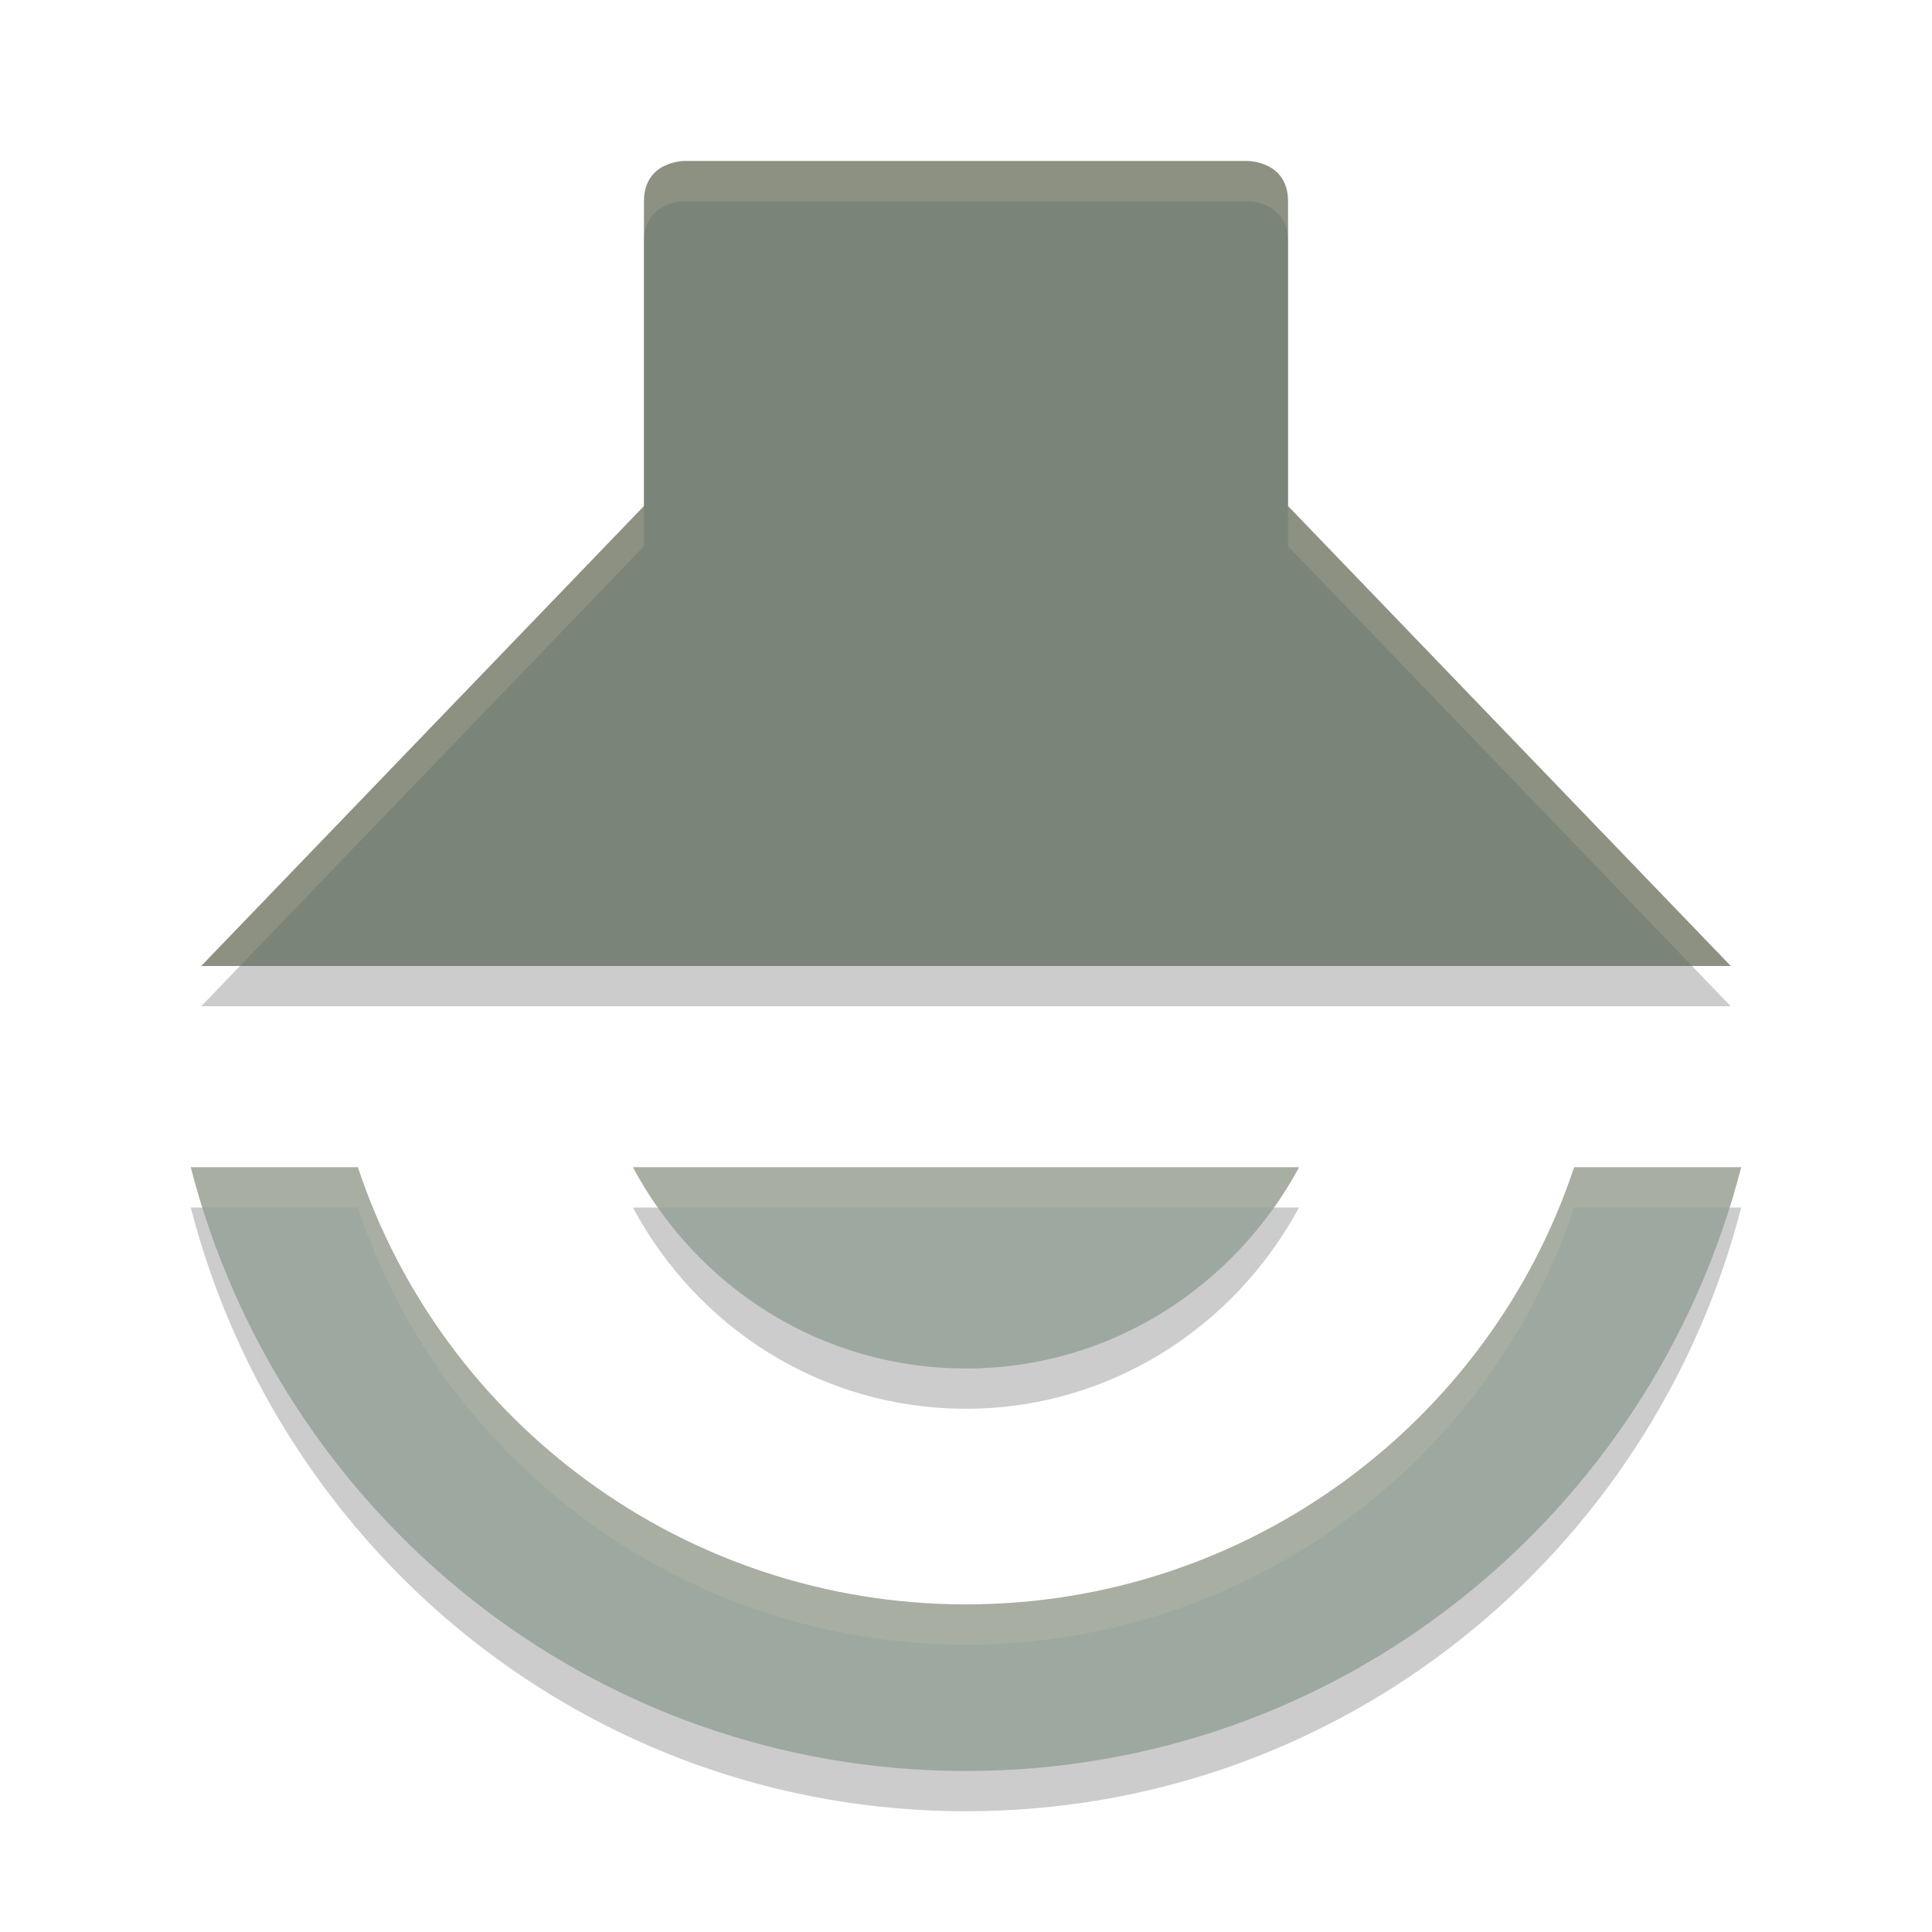 <svg xmlns="http://www.w3.org/2000/svg" width="48" height="48" version="1">
 <path style="opacity:0.2" d="m 17,5 c 0,0 -1,0 -1,1 v 7.572 L 5,25 H 43 L 32,13.572 V 6 C 32,5 31,5 31,5 Z M 4.74,30 C 6.952,38.602 14.684,45 24,45 33.316,45 41.048,38.602 43.26,30 H 39.109 C 37.015,36.309 31.025,40.861 24,40.861 16.975,40.861 10.985,36.309 8.891,30 Z m 10.984,0 c 1.6,2.99 4.689,5 8.275,5 3.586,0 6.675,-2.037 8.275,-5 z"/>
 <path style="fill:#9da9a0" d="M 24,44 C 14.684,44 6.952,37.602 4.74,29 H 8.891 C 10.985,35.309 16.975,39.861 24,39.861 31.025,39.861 37.015,35.309 39.109,29 h 4.15 C 41.048,37.602 33.316,44 24,44 Z m 0,-10 c -3.586,0 -6.675,-2.01 -8.275,-5 H 32.275 C 30.675,31.963 27.586,34 24,34 Z"/>
 <path style="fill:#7a8478" d="M 5,24 16,12.572 V 5 c 0,-1 1,-1 1,-1 h 14 c 0,0 1,0 1,1 v 7.572 L 43,24 Z"/>
 <path style="fill:#d3c6aa;opacity:0.2" d="M 17 4 C 17 4 16 4 16 5 L 16 6 C 16 5 17 5 17 5 L 31 5 C 31 5 32 5 32 6 L 32 5 C 32 4 31 4 31 4 L 17 4 z M 16 12.572 L 5 24 L 5.963 24 L 16 13.572 L 16 12.572 z M 32 12.572 L 32 13.572 L 42.037 24 L 43 24 L 32 12.572 z M 4.74 29 C 4.827 29.339 4.937 29.668 5.041 30 L 8.891 30 C 10.985 36.309 16.975 40.861 24 40.861 C 31.025 40.861 37.015 36.309 39.109 30 L 42.959 30 C 43.063 29.668 43.173 29.339 43.26 29 L 39.109 29 C 37.015 35.309 31.025 39.861 24 39.861 C 16.975 39.861 10.985 35.309 8.891 29 L 4.74 29 z M 15.725 29 C 15.911 29.348 16.121 29.68 16.346 30 L 31.648 30 C 31.876 29.679 32.088 29.348 32.275 29 L 15.725 29 z"/>
</svg>
